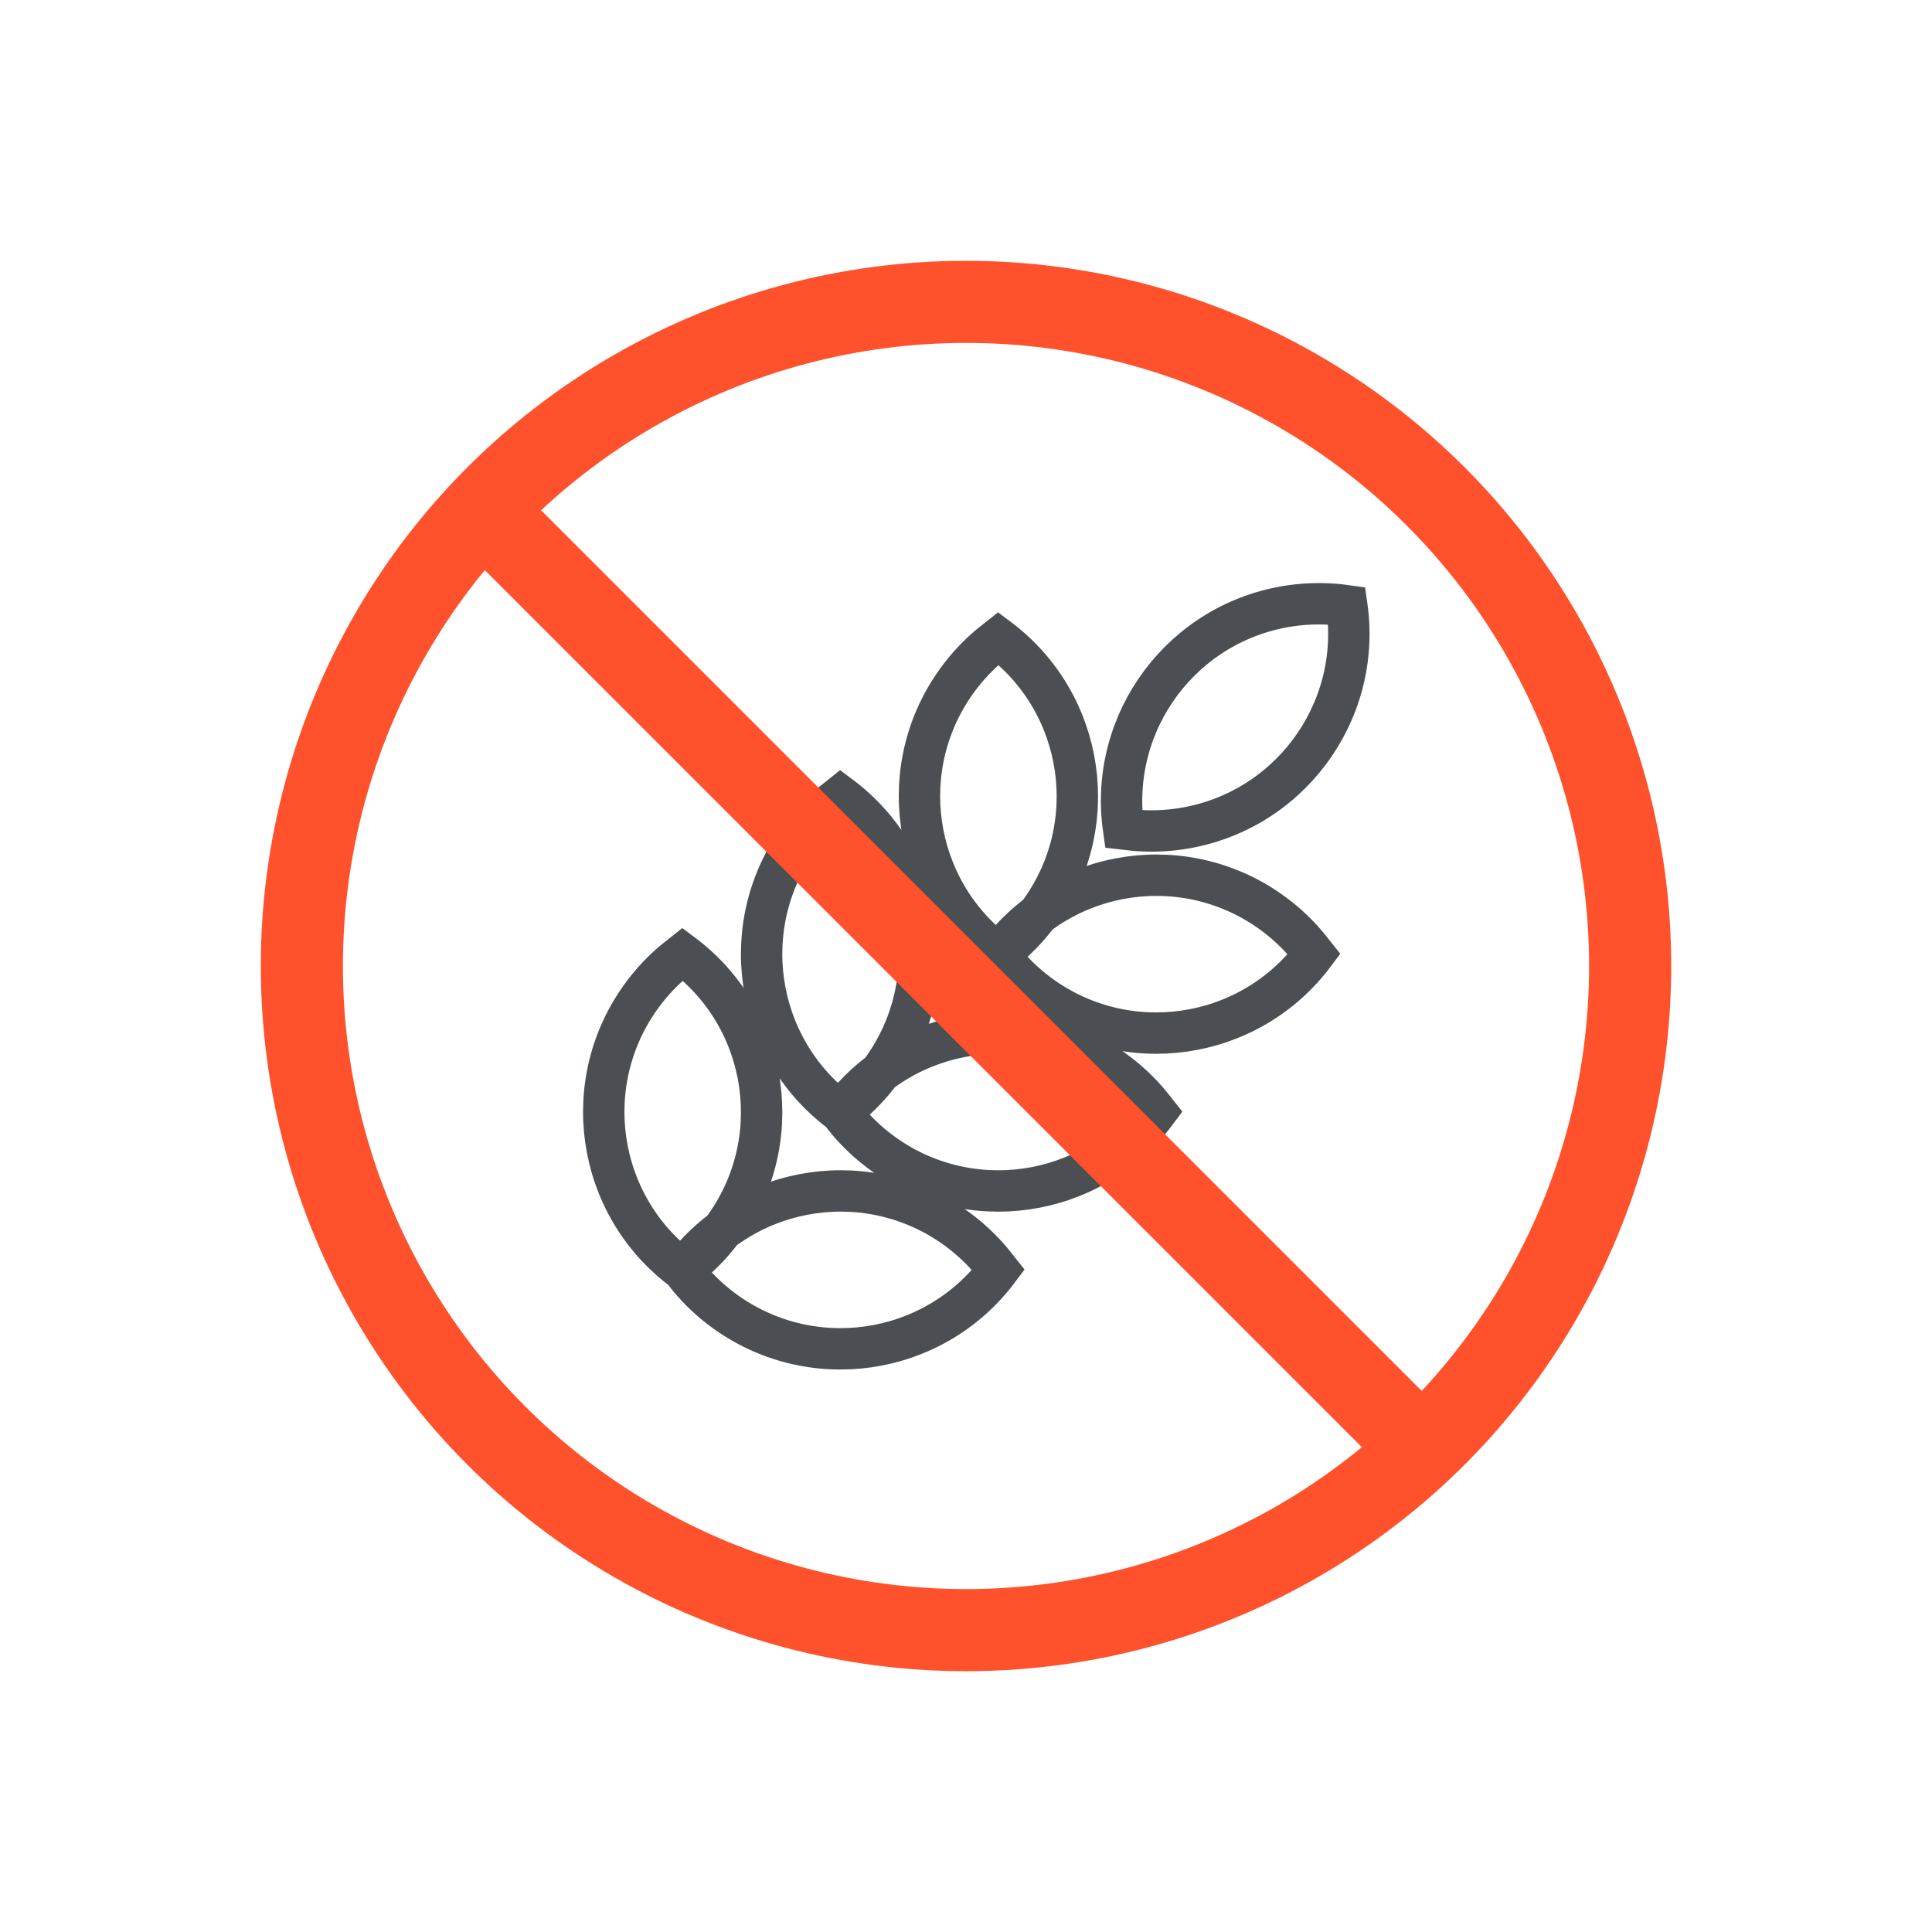 <svg class="icon icon-accordion icon-gluten_free" width="50" height="50" viewBox="0 0 50 50" fill="none" xmlns="http://www.w3.org/2000/svg">
<path d="M17.668 24.694C19.924 26.386 20.382 29.587 18.689 31.843C18.457 32.153 18.191 32.435 17.895 32.684L17.668 32.865C15.412 31.172 14.954 27.971 16.647 25.715C16.879 25.405 17.145 25.123 17.441 24.874L17.668 24.694ZM21.753 20.608C24.01 22.3 24.467 25.502 22.775 27.758C22.543 28.068 22.276 28.35 21.98 28.599L21.753 28.779C19.497 27.087 19.04 23.886 20.732 21.629C20.965 21.32 21.231 21.038 21.526 20.789L21.753 20.608ZM25.839 16.523C28.095 18.215 28.553 21.416 26.86 23.672C26.628 23.982 26.361 24.264 26.066 24.513L25.839 24.694C23.582 23.001 23.125 19.8 24.818 17.544C25.05 17.234 25.316 16.952 25.612 16.703L25.839 16.523ZM34.01 24.694C32.318 26.95 29.117 27.407 26.86 25.715C26.551 25.483 26.269 25.216 26.02 24.921L25.839 24.694C27.531 22.437 30.732 21.98 32.988 23.672C33.298 23.904 33.58 24.171 33.829 24.467L34.01 24.694ZM29.924 28.779C28.232 31.035 25.031 31.493 22.775 29.801C22.465 29.568 22.183 29.302 21.934 29.006L21.753 28.779C23.446 26.523 26.647 26.066 28.903 27.758C29.213 27.99 29.495 28.257 29.744 28.552L29.924 28.779ZM25.839 32.865C24.147 35.121 20.946 35.578 18.689 33.886C18.38 33.654 18.098 33.387 17.849 33.092L17.668 32.865C19.36 30.608 22.561 30.151 24.817 31.843C25.127 32.076 25.409 32.342 25.658 32.638L25.839 32.865ZM34.856 15.676C35.255 18.469 33.315 21.055 30.523 21.454C30.139 21.509 29.752 21.52 29.366 21.487L29.078 21.454C28.679 18.662 30.619 16.075 33.411 15.676C33.891 15.608 34.377 15.608 34.856 15.676V15.676Z" stroke="#4B4F54" stroke-width="1.071" stroke-linecap="round"></path>
<circle cx="25" cy="25" r="17.188" stroke="#ff512b" stroke-width="2.125"></circle>
<rect x="36.051" y="38.259" width="34.375" height="2.125" transform="rotate(-135 36.051 38.259)" fill="#ff512b"></rect>
</svg>